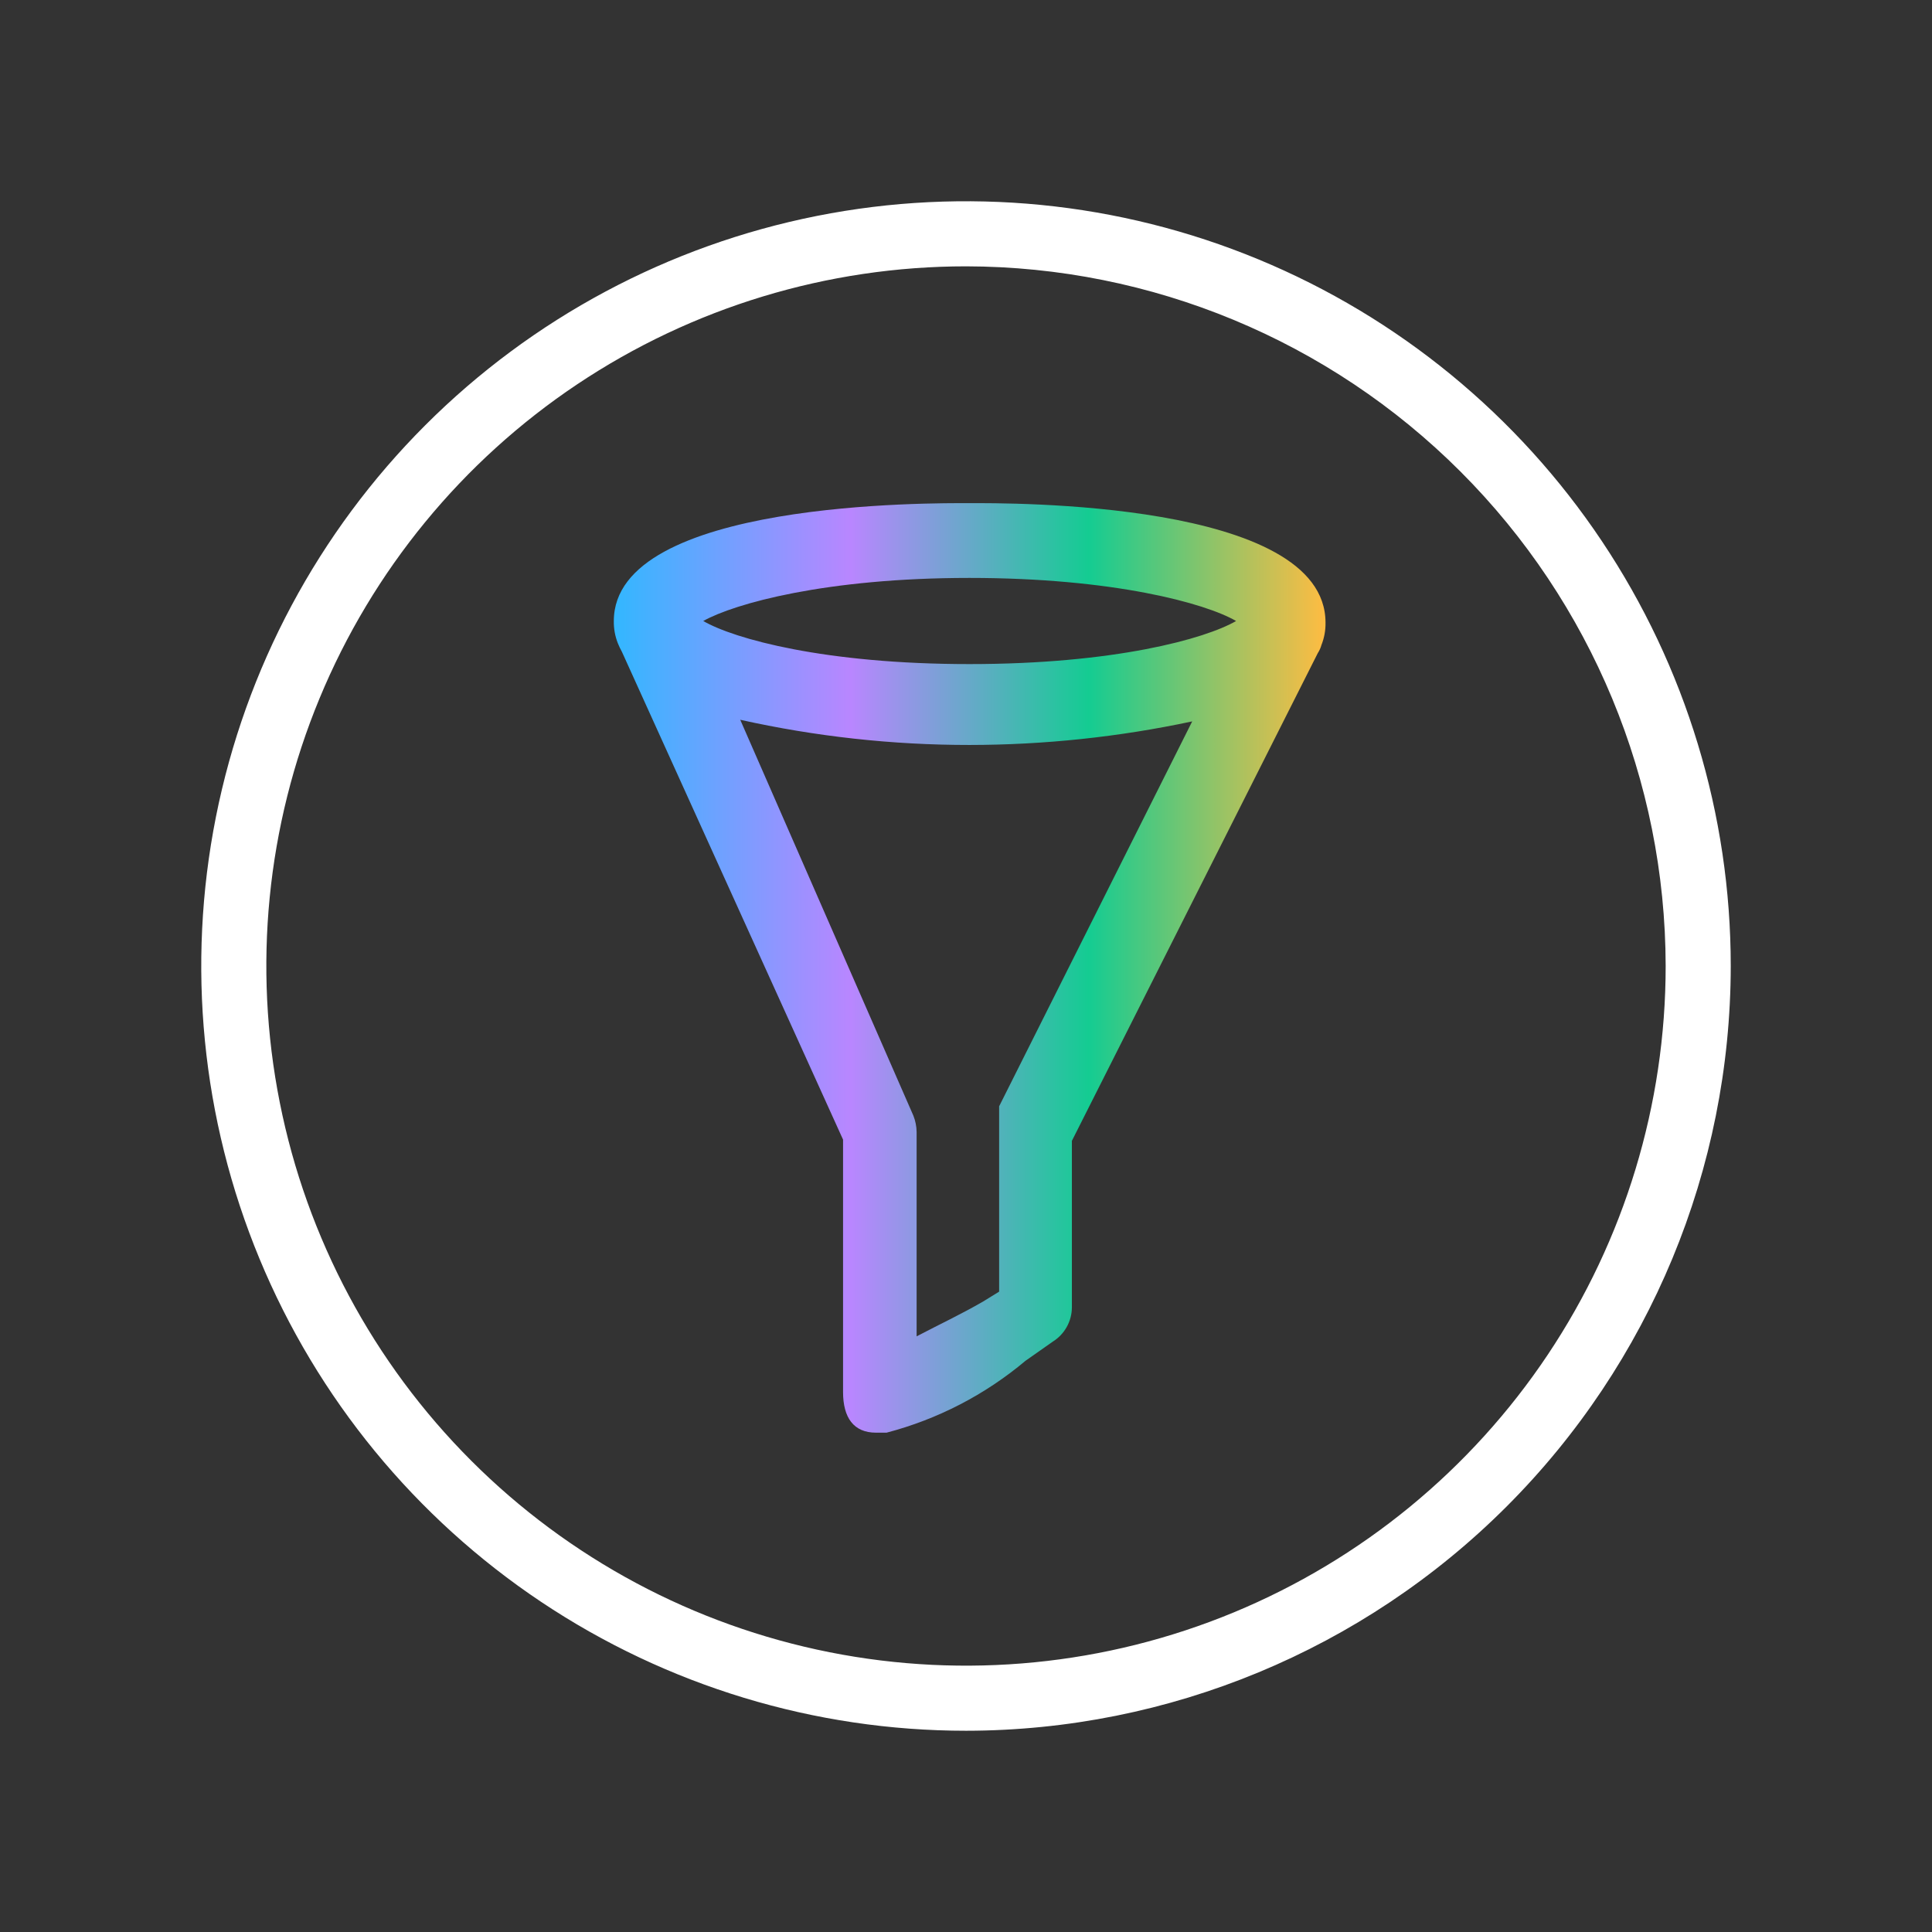 <svg width="192" height="192" viewBox="0 0 192 192" fill="none" xmlns="http://www.w3.org/2000/svg">
<rect x="0" y="0" width="192" height="192" fill="#333333" stroke="none"/>
<path d="M96.344 50.001C92.749 50.001 61.001 49.718 61.001 61.714C60.987 62.474 61.124 63.23 61.405 63.936C61.523 64.226 61.658 64.51 61.809 64.784L83.782 113.255V138.339C83.782 140.884 84.833 142.378 87.054 142.378H88.104C93.182 141.049 97.901 138.607 101.919 135.229L104.625 133.33C105.201 132.97 105.677 132.47 106.009 131.877C106.341 131.284 106.518 130.617 106.523 129.937V113.376L130.961 64.905C131.123 64.656 131.245 64.384 131.324 64.098C131.605 63.391 131.742 62.636 131.728 61.876C131.728 49.718 99.98 50.001 96.344 50.001ZM96.344 57.433C110.603 57.433 119.772 59.937 122.842 61.714C119.772 63.492 110.724 65.996 96.344 65.996C81.965 65.996 72.957 63.492 69.887 61.714C72.998 59.977 82.086 57.433 96.344 57.433ZM99.293 109.943C99.293 110.509 99.293 111.518 99.293 112.569V128.362L97.718 129.332C95.415 130.664 93.396 131.593 91.093 132.805V112.488C91.084 111.934 90.974 111.387 90.77 110.872L73.563 71.53C81.042 73.196 88.682 74.036 96.344 74.034C103.784 74.028 111.203 73.243 118.48 71.691L99.293 109.943Z" fill="url(#paint0_linear_2141_37316)"/>
<path d="M96 172C80.969 172 66.275 167.543 53.777 159.192C41.279 150.841 31.537 138.971 25.785 125.084C20.033 111.197 18.528 95.916 21.46 81.173C24.393 66.431 31.631 52.889 42.26 42.26C52.889 31.631 66.431 24.393 81.173 21.46C95.916 18.528 111.197 20.033 125.084 25.785C138.971 31.537 150.841 41.279 159.192 53.777C167.543 66.275 172 80.969 172 96C171.983 116.151 163.97 135.472 149.721 149.721C135.472 163.97 116.151 171.983 96 172ZM96 26.468C82.248 26.468 68.805 30.546 57.37 38.186C45.936 45.827 37.024 56.686 31.761 69.391C26.498 82.097 25.121 96.077 27.804 109.565C30.487 123.053 37.109 135.442 46.834 145.166C56.558 154.891 68.947 161.513 82.435 164.196C95.923 166.879 109.903 165.502 122.609 160.239C135.314 154.976 146.173 146.064 153.814 134.63C161.454 123.195 165.532 109.752 165.532 96C165.506 77.567 158.172 59.896 145.138 46.862C132.104 33.828 114.433 26.494 96 26.468Z" fill="white"/>
<defs>
<linearGradient id="paint0_linear_2141_37316" x1="61" y1="96.19" x2="131.729" y2="96.19" gradientUnits="userSpaceOnUse">
<stop stop-color="#32B7FF"/>
<stop offset="0.333" stop-color="#B986FF"/>
<stop offset="0.667" stop-color="#14CC92"/>
<stop offset="1" stop-color="#FFBC42"/>
</linearGradient>
</defs>
</svg>
